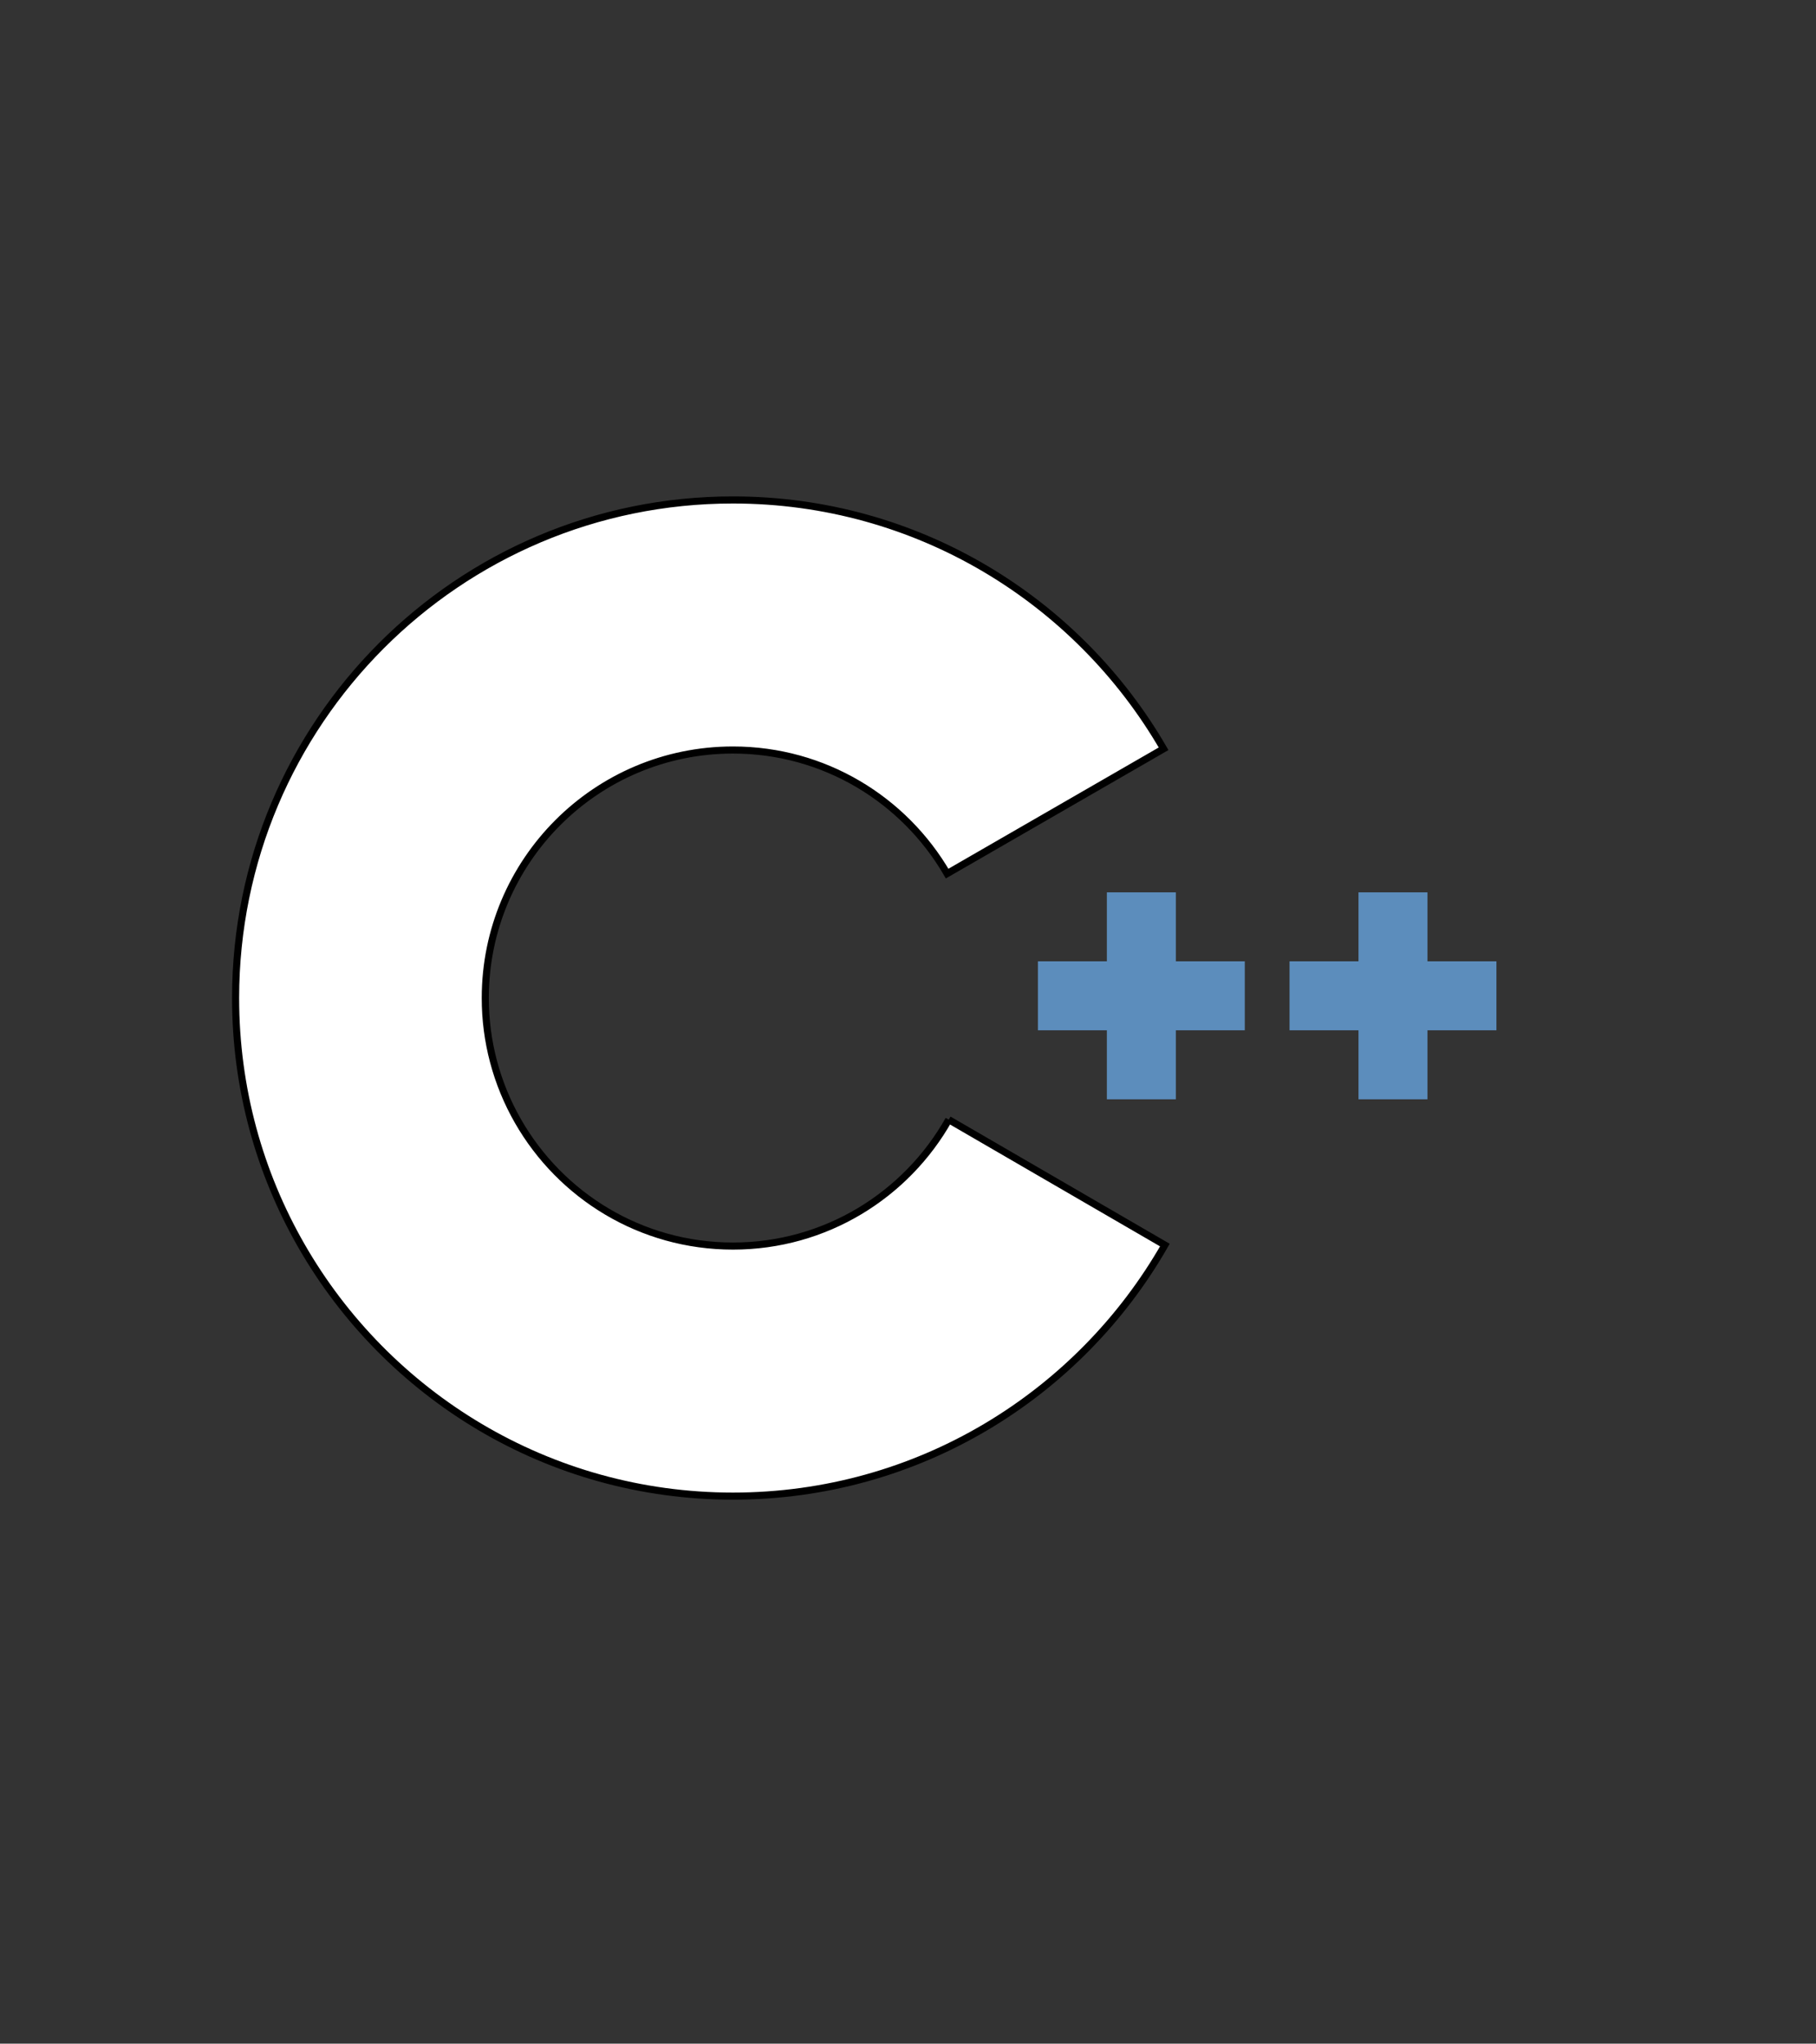 <?xml version="1.0" encoding="utf-8"?>
<svg width="2222" height="2500" viewBox="0 0 256 288" xmlns="http://www.w3.org/2000/svg" preserveAspectRatio="xMinYMin meet">
  <rect x="0" y="0" width="256" height="288" fill="#333333" stroke="none"/>
  <path d="M 210.952 145.195 L 201.23 145.195 L 201.23 154.919 L 191.506 154.919 L 191.506 145.195 L 181.785 145.195 L 181.785 135.474 L 191.506 135.474 L 191.506 125.752 L 201.23 125.752 L 201.23 135.474 L 210.952 135.474 L 210.952 145.195 M 175.477 145.195 L 165.756 145.195 L 165.756 154.919 L 156.034 154.919 L 156.034 145.195 L 146.312 145.195 L 146.312 135.474 L 156.034 135.474 L 156.034 125.752 L 165.756 125.752 L 165.756 135.474 L 175.477 135.474 L 175.477 145.195" style="fill: rgb(92, 141, 188);"/>
  <path d="M 133.744 157.787 C 127.756 168.418 116.378 175.602 103.323 175.602 C 90.345 175.602 79.033 168.508 73.015 157.99 C 69.992 152.712 68.403 146.733 68.409 140.648 C 68.409 121.345 84.041 105.696 103.323 105.696 C 116.215 105.696 127.468 112.702 133.516 123.113 L 164.03 105.521 C 151.901 84.559 129.257 70.456 103.323 70.456 C 64.601 70.456 33.212 101.883 33.212 140.648 C 33.212 153.367 36.59 165.293 42.499 175.58 C 54.595 196.652 77.305 210.842 103.323 210.842 C 129.388 210.842 152.132 196.596 164.212 175.461 L 133.744 157.787" fill="#FFF" style="stroke: rgb(0, 0, 0);"/>
</svg>